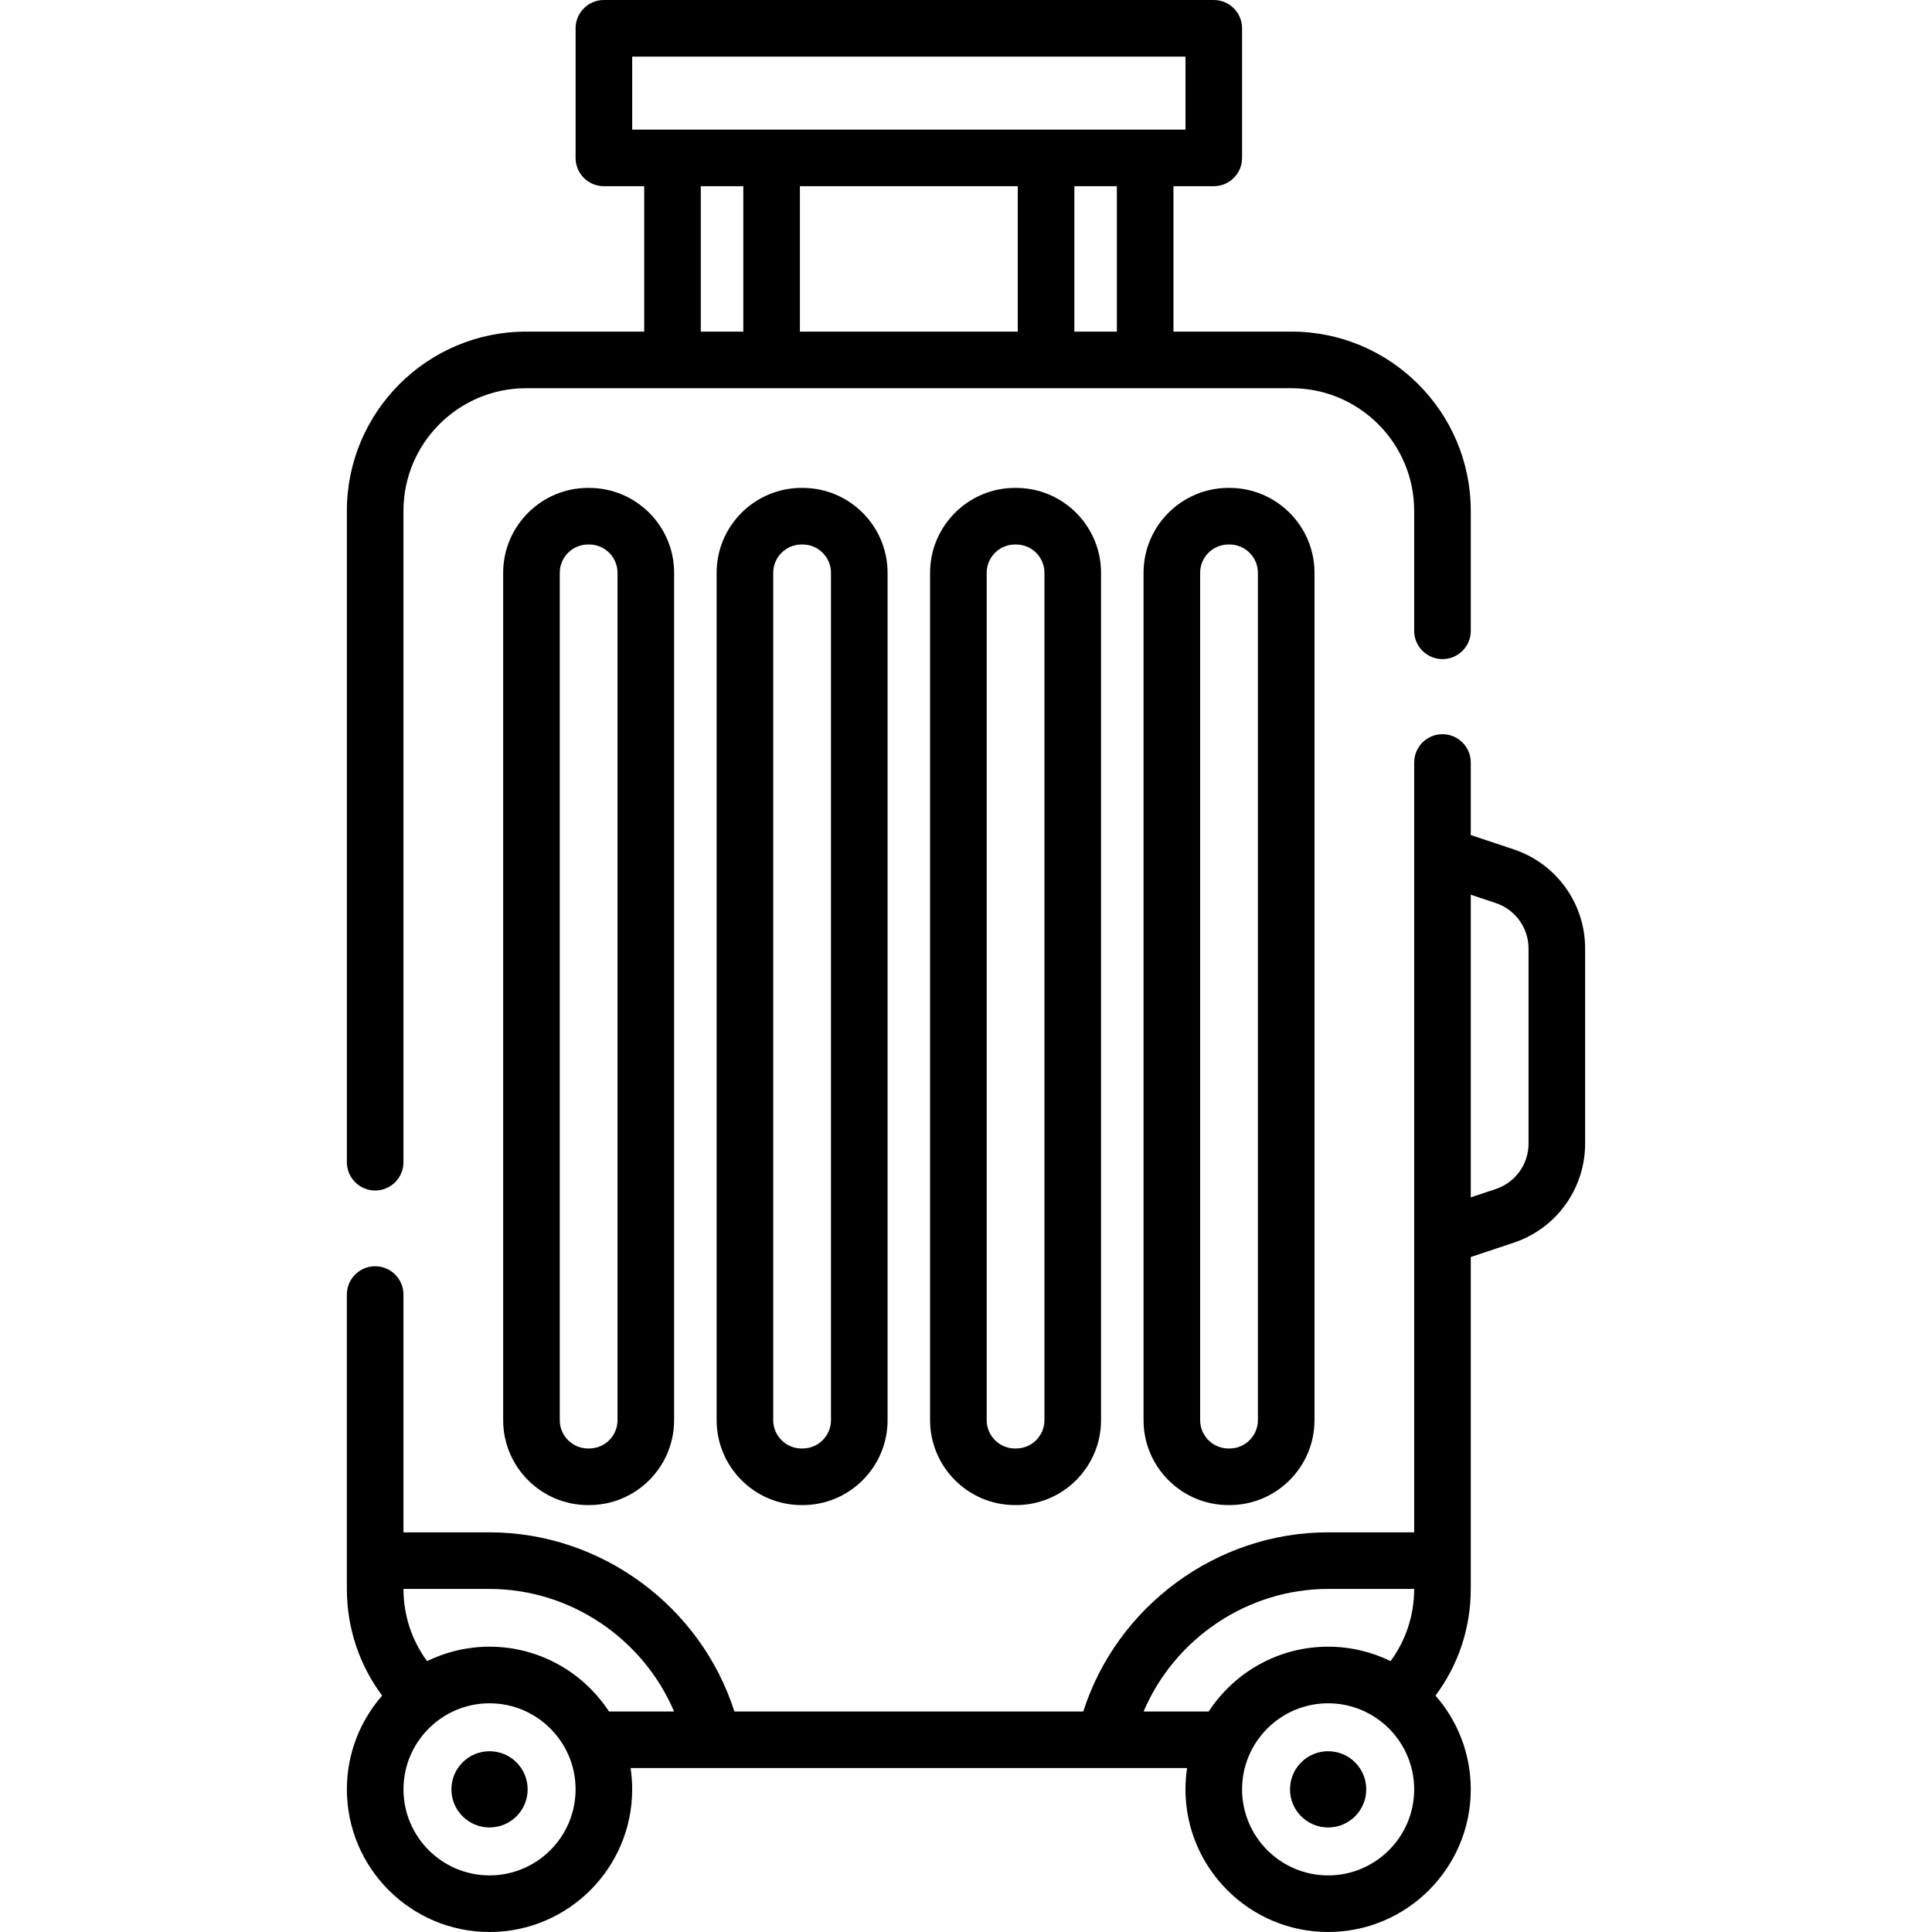 <svg id="Capa_1" enable-background="new 0 0 512 512" height="512" viewBox="0 0 512 512" width="512" xmlns="http://www.w3.org/2000/svg"><g><g><circle cx="351.968" cy="474.195" r="10.102"/><circle cx="129.732" cy="474.195" r="10.102"/><path d="m99.422 315.496c4.142 0 7.5-3.358 7.5-7.5v-172.616c0-17.92 14.58-32.5 32.5-32.5h202.85c17.92 0 32.5 14.58 32.5 32.5v31.79c0 4.142 3.358 7.5 7.5 7.5s7.5-3.358 7.5-7.5v-31.79c0-26.191-21.309-47.5-47.5-47.5h-31.292v-38.534h10.683c4.142 0 7.5-3.358 7.5-7.5v-34.346c0-4.142-3.358-7.5-7.5-7.5h-161.626c-4.142 0-7.5 3.358-7.5 7.5v34.346c0 4.142 3.358 7.5 7.5 7.5h10.683v38.534h-31.297c-26.191 0-47.5 21.309-47.5 47.5v172.616c-.001 4.142 3.357 7.5 7.499 7.5zm97.562-227.616h-11.264v-38.534h11.265v38.534zm72.732 0h-57.731v-38.534h57.731zm26.264 0h-11.264v-38.534h11.264zm-128.443-53.534v-19.346h146.626v19.346z"/><path d="m156.149 129.301h-.305c-12.407 0-22.5 10.093-22.5 22.5v224.561c0 12.407 10.093 22.5 22.5 22.5h.305c12.407 0 22.5-10.093 22.5-22.5v-224.561c0-12.407-10.093-22.5-22.5-22.5zm7.5 247.061c0 4.136-3.364 7.5-7.5 7.5h-.305c-4.136 0-7.5-3.364-7.5-7.5v-224.561c0-4.136 3.364-7.5 7.5-7.5h.305c4.136 0 7.5 3.364 7.5 7.5z"/><path d="m212.413 129.301c-12.407 0-22.5 10.093-22.5 22.5v224.561c0 12.407 10.093 22.5 22.5 22.5h.305c12.407 0 22.5-10.093 22.5-22.5v-224.561c0-12.407-10.093-22.5-22.5-22.5zm7.805 22.5v224.561c0 4.136-3.364 7.5-7.5 7.5h-.305c-4.136 0-7.5-3.364-7.5-7.5v-224.561c0-4.136 3.364-7.5 7.5-7.5h.305c4.136 0 7.5 3.364 7.5 7.5z"/><path d="m268.982 129.301c-12.407 0-22.5 10.093-22.5 22.5v224.561c0 12.407 10.093 22.5 22.5 22.5h.305c12.407 0 22.5-10.093 22.5-22.5v-224.561c0-12.407-10.093-22.5-22.5-22.5zm7.805 22.5v224.561c0 4.136-3.364 7.5-7.5 7.5h-.305c-4.136 0-7.5-3.364-7.5-7.5v-224.561c0-4.136 3.364-7.5 7.5-7.5h.305c4.136 0 7.5 3.364 7.5 7.5z"/><path d="m325.856 129.301h-.305c-12.407 0-22.5 10.093-22.5 22.5v224.561c0 12.407 10.093 22.5 22.5 22.5h.305c12.407 0 22.5-10.093 22.5-22.5v-224.561c0-12.407-10.093-22.5-22.5-22.5zm7.5 247.061c0 4.136-3.364 7.5-7.5 7.5h-.305c-4.136 0-7.5-3.364-7.5-7.5v-224.561c0-4.136 3.364-7.5 7.5-7.5h.305c4.136 0 7.5 3.364 7.5 7.5z"/><path d="m401.135 225.087-11.363-3.788v-19.228c0-4.142-3.358-7.5-7.5-7.5s-7.5 3.358-7.5 7.5v204.014h-22.805c-29.619 0-55.993 19.635-64.89 47.475h-92.455c-8.897-27.84-35.272-47.475-64.891-47.475h-22.81v-63.014c0-4.142-3.358-7.5-7.5-7.5s-7.5 3.358-7.5 7.5v77.989c0 10.357 3.283 20.16 9.35 28.292-5.812 6.649-9.345 15.339-9.345 24.843 0 20.846 16.959 37.805 37.805 37.805s37.805-16.959 37.805-37.805c0-1.915-.146-3.796-.422-5.635h147.47c-.276 1.839-.422 3.72-.422 5.635 0 20.846 16.959 37.805 37.805 37.805s37.805-16.959 37.805-37.805c0-9.507-3.535-18.198-9.35-24.849 6.066-8.126 9.349-17.927 9.349-28.287v-87.932l11.362-3.788c11.331-3.777 18.943-14.338 18.943-26.282v-51.689c.002-11.943-7.611-22.504-18.941-26.281zm-271.403 271.913c-12.575 0-22.805-10.23-22.805-22.805s10.23-22.805 22.805-22.805 22.805 10.23 22.805 22.805-10.23 22.805-22.805 22.805zm0-60.61c-5.935 0-11.553 1.379-16.556 3.826-4.053-5.519-6.248-12.14-6.253-19.131h22.809c21.447 0 40.707 13.206 48.904 32.475h-17.252c-6.756-10.327-18.417-17.17-31.652-17.17zm173.332 17.17c8.196-19.269 27.457-32.475 48.904-32.475h22.804c-.005 6.994-2.201 13.614-6.254 19.128-5.002-2.446-10.617-3.823-16.55-3.823-13.235 0-24.896 6.842-31.652 17.17zm48.904 43.44c-12.575 0-22.805-10.23-22.805-22.805s10.23-22.805 22.805-22.805 22.805 10.23 22.805 22.805-10.231 22.805-22.805 22.805zm53.11-193.942c0 5.477-3.491 10.319-8.687 12.051l-6.619 2.206v-80.205l6.619 2.206c5.195 1.732 8.686 6.575 8.686 12.051v51.691z"/></g></g></svg>